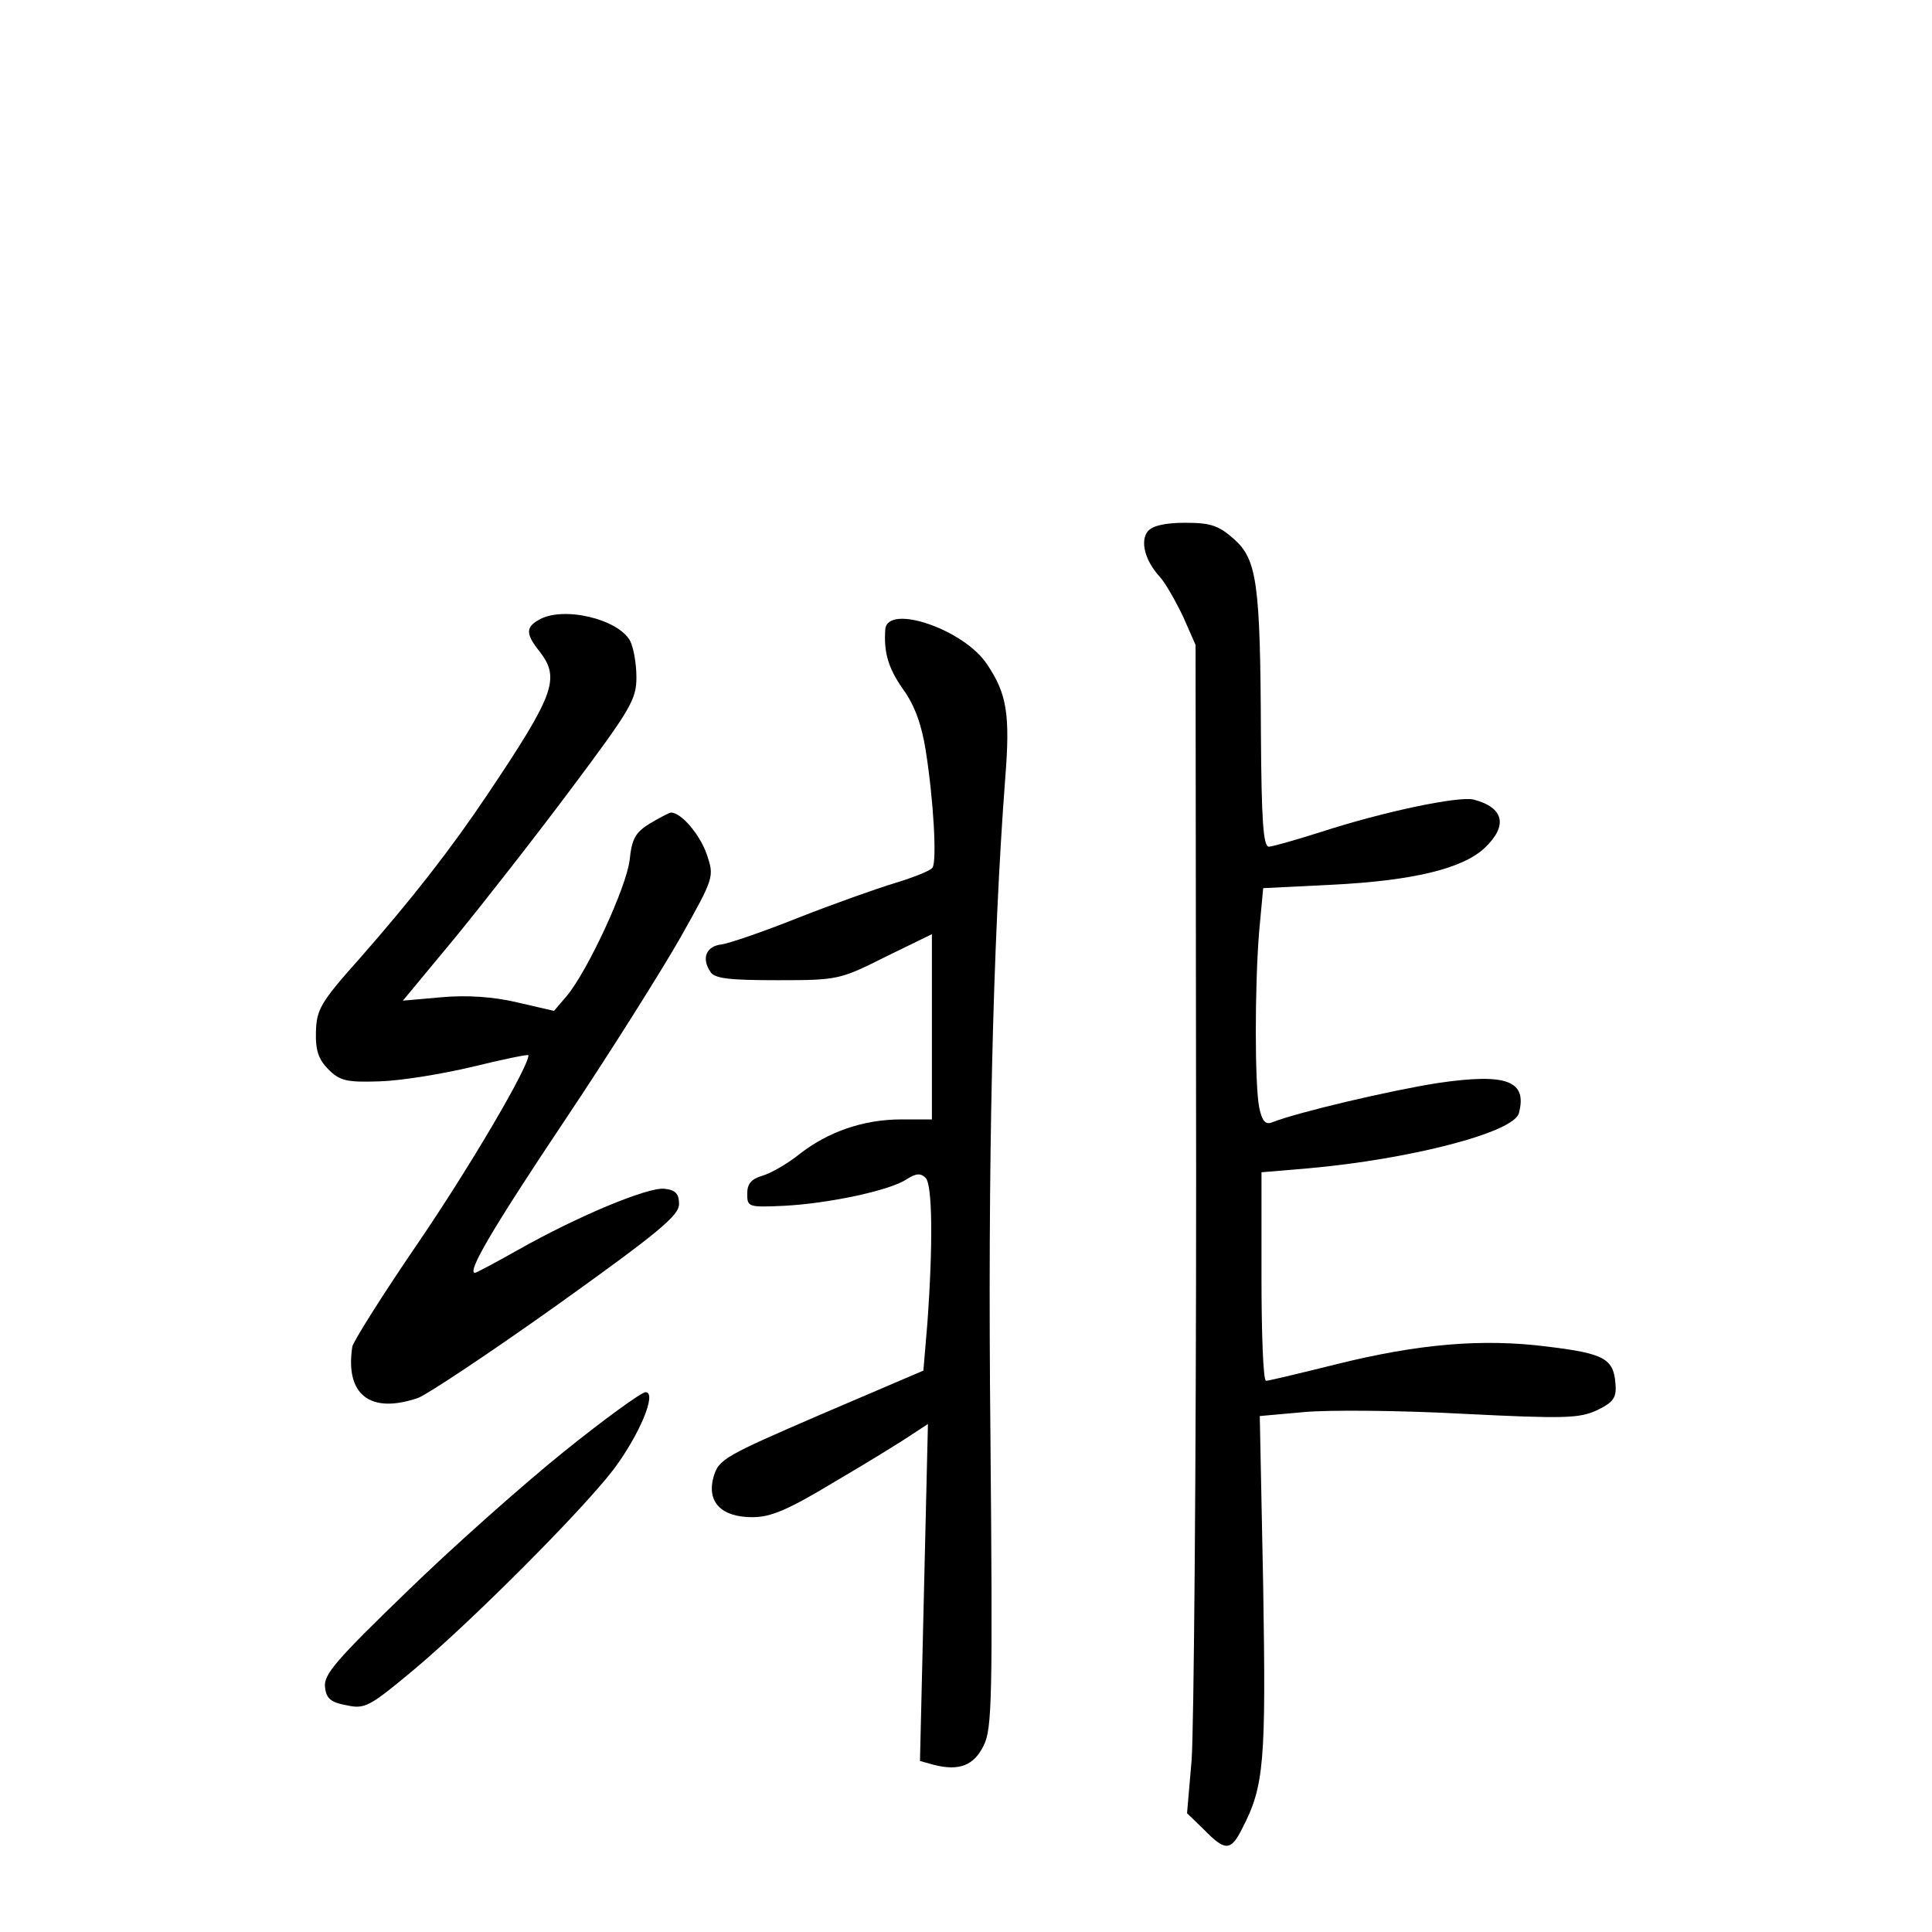 <?xml version="1.0" standalone="no"?>
<!DOCTYPE svg PUBLIC "-//W3C//DTD SVG 20010904//EN"
 "http://www.w3.org/TR/2001/REC-SVG-20010904/DTD/svg10.dtd">
<svg version="1.0" xmlns="http://www.w3.org/2000/svg"
 width="340pt" height="340pt" viewBox="0 0 340 340"
 preserveAspectRatio="xMidYMid meet">
<g transform="translate(0,340) scale(0.1,-0.1)"
fill="#000000" stroke="none">
<path d="M2020 2465 c-14 -17 -5 -52 21 -80 10 -11 28 -43 41 -70 l22 -50 1
-935 c0 -514 -4 -977 -8 -1028 l-8 -93 30 -29 c37 -38 47 -38 67 2 39 75 42
117 37 427 l-6 299 78 7 c43 4 169 3 279 -3 180 -9 205 -8 236 6 29 14 35 22
33 46 -3 45 -20 54 -118 66 -116 15 -229 5 -374 -31 -64 -16 -119 -29 -123
-29 -5 0 -8 83 -8 184 l0 183 83 7 c179 16 361 63 370 97 15 57 -21 71 -143
53 -83 -13 -245 -51 -291 -69 -12 -5 -18 2 -23 26 -8 41 -8 214 0 311 l7 75
121 6 c141 7 230 28 269 65 41 39 34 71 -20 85 -27 6 -157 -21 -268 -57 -44
-14 -86 -26 -92 -26 -10 0 -13 47 -14 198 -1 266 -7 307 -47 343 -27 24 -41
29 -86 29 -35 0 -58 -5 -66 -15z"/>
<path d="M948 2309 c-23 -13 -23 -25 2 -56 36 -47 26 -75 -92 -251 -65 -97
-133 -184 -227 -291 -67 -75 -74 -88 -75 -127 -1 -33 5 -49 22 -66 20 -20 32
-23 90 -21 37 1 111 13 165 26 53 13 97 22 97 20 0 -21 -102 -195 -194 -330
-63 -92 -115 -175 -116 -183 -13 -85 32 -119 116 -90 16 6 126 79 244 163 179
128 215 158 215 178 0 18 -6 25 -26 27 -29 3 -152 -48 -258 -108 -39 -22 -73
-40 -75 -40 -15 0 30 77 159 270 79 118 170 263 203 321 59 105 59 106 46 145
-12 35 -45 74 -63 74 -3 0 -20 -9 -37 -19 -26 -16 -32 -27 -36 -65 -6 -48 -73
-193 -110 -238 l-23 -27 -65 15 c-42 10 -89 13 -133 9 l-68 -6 92 111 c50 61
143 180 205 263 104 139 114 156 114 195 0 24 -5 52 -11 64 -21 39 -119 62
-161 37z"/>
<path d="M1558 2293 c-3 -41 5 -69 32 -107 20 -28 32 -62 39 -106 14 -88 20
-196 12 -207 -3 -5 -33 -17 -66 -27 -33 -10 -109 -37 -170 -61 -60 -24 -121
-45 -135 -47 -27 -3 -36 -24 -20 -48 7 -12 32 -15 118 -15 107 0 110 1 190 41
l82 40 0 -163 0 -163 -54 0 c-67 0 -129 -22 -179 -61 -21 -17 -51 -34 -65 -38
-20 -6 -27 -14 -27 -32 0 -23 2 -24 65 -21 78 4 187 27 216 47 16 10 24 11 33
2 12 -12 13 -118 3 -256 l-7 -83 -180 -77 c-169 -73 -180 -79 -189 -109 -13
-45 13 -72 68 -72 33 0 63 13 146 63 58 34 118 71 134 82 l29 19 -7 -296 -7
-297 25 -7 c44 -11 70 -1 87 34 15 29 16 84 12 545 -5 480 4 867 26 1157 9
113 3 149 -32 201 -40 61 -174 107 -179 62z"/>
<path d="M992 845 c-72 -58 -197 -169 -277 -247 -122 -118 -146 -145 -143
-167 2 -20 10 -27 38 -32 32 -7 40 -3 120 64 100 84 291 275 349 350 46 61 78
137 57 137 -7 0 -72 -47 -144 -105z"/>
</g>
</svg>
